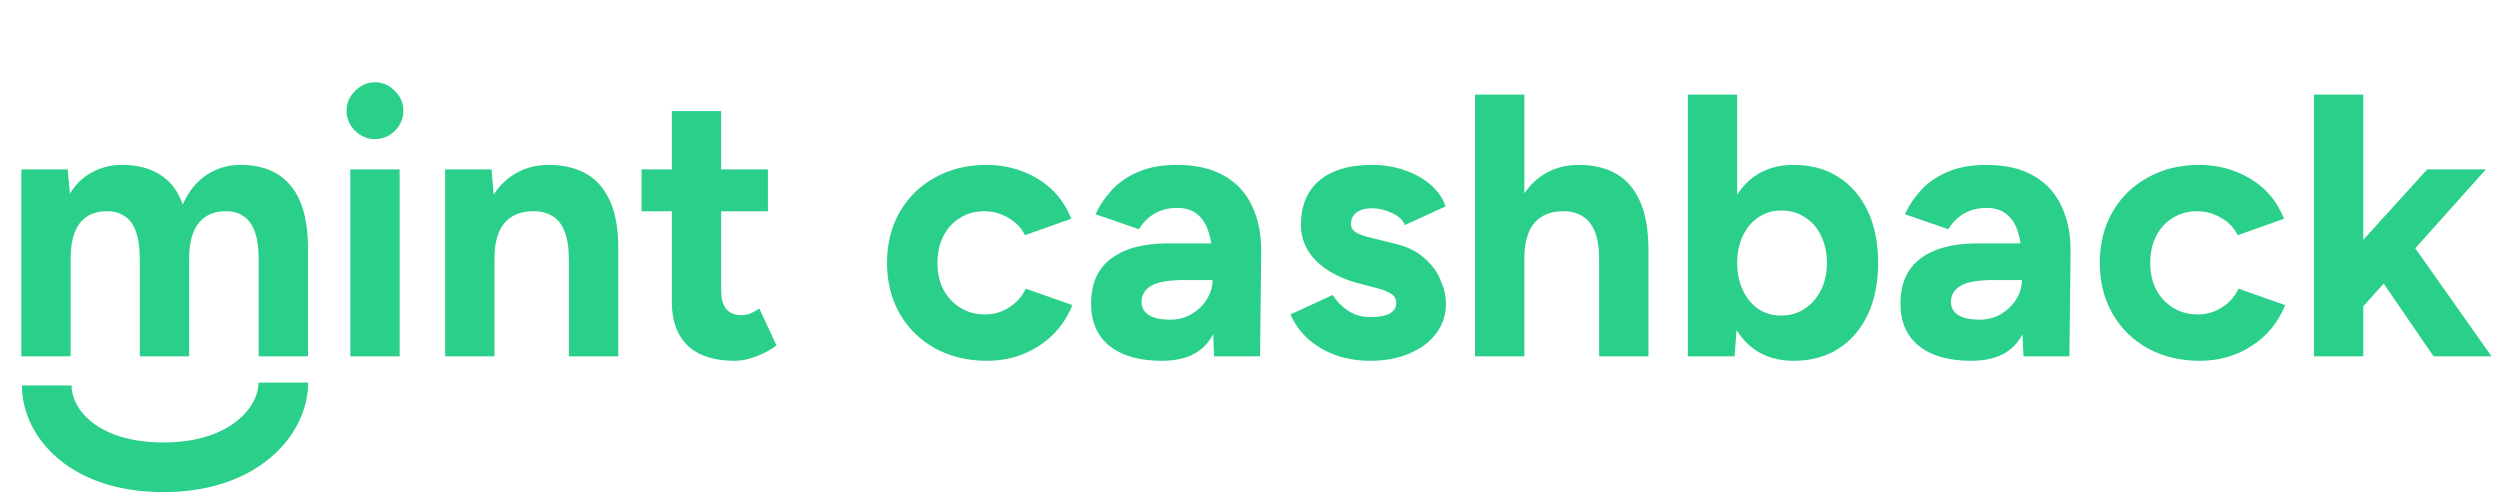 <svg width="856" height="169" viewBox="0 0 856 169" fill="none" xmlns="http://www.w3.org/2000/svg">
<path d="M7.296 122V58H23.168L23.936 66.32C25.899 63.077 28.416 60.645 31.488 59.024C34.56 57.317 37.973 56.464 41.728 56.464C46.933 56.464 51.285 57.573 54.784 59.792C58.368 62.011 60.971 65.424 62.592 70.032C64.469 65.68 67.115 62.352 70.528 60.048C73.941 57.659 77.909 56.464 82.432 56.464C89.941 56.464 95.659 58.853 99.584 63.632C103.509 68.325 105.472 75.579 105.472 85.392V122H88.576V89.232C88.576 84.88 88.107 81.509 87.168 79.12C86.229 76.731 84.949 75.024 83.328 74C81.707 72.891 79.787 72.336 77.568 72.336C73.472 72.251 70.315 73.573 68.096 76.304C65.877 79.035 64.768 83.088 64.768 88.464V122H47.872V89.232C47.872 84.88 47.403 81.509 46.464 79.12C45.611 76.731 44.331 75.024 42.624 74C41.003 72.891 39.083 72.336 36.864 72.336C32.768 72.251 29.611 73.573 27.392 76.304C25.259 79.035 24.192 83.088 24.192 88.464V122H7.296ZM119.945 122V58H136.841V122H119.945ZM128.393 47.632C125.833 47.632 123.572 46.693 121.609 44.816C119.646 42.853 118.665 40.549 118.665 37.904C118.665 35.259 119.646 32.997 121.609 31.12C123.572 29.157 125.833 28.176 128.393 28.176C131.038 28.176 133.3 29.157 135.177 31.12C137.14 32.997 138.121 35.259 138.121 37.904C138.121 40.549 137.14 42.853 135.177 44.816C133.3 46.693 131.038 47.632 128.393 47.632ZM152.421 122V58H168.293L169.317 69.776V122H152.421ZM194.789 122V89.232H211.685V122H194.789ZM194.789 89.232C194.789 84.88 194.277 81.509 193.253 79.12C192.314 76.731 190.949 75.024 189.157 74C187.365 72.891 185.274 72.336 182.885 72.336C178.533 72.251 175.162 73.573 172.773 76.304C170.469 79.035 169.317 83.088 169.317 88.464H163.685C163.685 81.637 164.666 75.877 166.629 71.184C168.677 66.405 171.493 62.779 175.077 60.304C178.746 57.744 183.013 56.464 187.877 56.464C192.912 56.464 197.221 57.488 200.805 59.536C204.389 61.584 207.12 64.784 208.997 69.136C210.874 73.403 211.77 78.949 211.685 85.776V89.232H194.789ZM251.539 123.536C244.456 123.536 239.08 121.787 235.411 118.288C231.827 114.789 230.035 109.797 230.035 103.312V38.032H246.931V99.6C246.931 102.331 247.528 104.421 248.723 105.872C249.918 107.237 251.667 107.92 253.971 107.92C254.824 107.92 255.763 107.749 256.787 107.408C257.811 106.981 258.878 106.384 259.987 105.616L265.875 118.288C263.827 119.824 261.523 121.061 258.963 122C256.488 123.024 254.014 123.536 251.539 123.536ZM219.667 72.336V58H262.931V72.336H219.667ZM338.019 123.536C331.363 123.536 325.432 122.128 320.227 119.312C315.022 116.411 310.968 112.443 308.067 107.408C305.166 102.288 303.715 96.485 303.715 90C303.715 83.429 305.166 77.627 308.067 72.592C310.968 67.557 314.979 63.632 320.099 60.816C325.219 57.915 331.107 56.464 337.763 56.464C344.163 56.464 350.008 58.043 355.299 61.2C360.59 64.357 364.43 68.923 366.819 74.896L350.947 80.528C349.752 78.053 347.875 76.091 345.315 74.64C342.84 73.104 340.067 72.336 336.995 72.336C333.838 72.336 331.064 73.104 328.675 74.64C326.286 76.091 324.408 78.139 323.043 80.784C321.678 83.429 320.995 86.501 320.995 90C320.995 93.499 321.678 96.571 323.043 99.216C324.408 101.776 326.328 103.824 328.803 105.36C331.278 106.896 334.094 107.664 337.251 107.664C340.323 107.664 343.096 106.853 345.571 105.232C348.131 103.611 350.008 101.477 351.203 98.832L367.203 104.464C364.728 110.523 360.846 115.216 355.555 118.544C350.35 121.872 344.504 123.536 338.019 123.536ZM415.702 122L415.19 109.072V89.616C415.19 85.776 414.763 82.491 413.91 79.76C413.142 77.029 411.862 74.939 410.07 73.488C408.363 71.952 406.017 71.184 403.03 71.184C400.299 71.184 397.825 71.781 395.606 72.976C393.387 74.171 391.51 76.005 389.974 78.48L375.126 73.36C376.321 70.629 378.07 67.984 380.374 65.424C382.678 62.779 385.665 60.645 389.334 59.024C393.089 57.317 397.654 56.464 403.03 56.464C409.515 56.464 414.891 57.701 419.158 60.176C423.51 62.651 426.71 66.149 428.758 70.672C430.891 75.109 431.915 80.4 431.83 86.544L431.446 122H415.702ZM397.782 123.536C390.102 123.536 384.129 121.829 379.862 118.416C375.681 115.003 373.59 110.181 373.59 103.952C373.59 97.125 375.851 92.005 380.374 88.592C384.982 85.093 391.425 83.344 399.702 83.344H415.958V95.888H405.59C400.043 95.888 396.203 96.571 394.07 97.936C391.937 99.216 390.87 101.051 390.87 103.44C390.87 105.317 391.723 106.811 393.43 107.92C395.137 108.944 397.526 109.456 400.598 109.456C403.414 109.456 405.889 108.816 408.022 107.536C410.241 106.171 411.99 104.464 413.27 102.416C414.55 100.283 415.19 98.107 415.19 95.888H419.286C419.286 104.592 417.622 111.376 414.294 116.24C411.051 121.104 405.547 123.536 397.782 123.536ZM469.232 123.536C465.136 123.536 461.296 122.939 457.712 121.744C454.128 120.464 450.971 118.672 448.24 116.368C445.509 113.979 443.376 111.077 441.84 107.664L456.304 101.008C457.584 103.056 459.333 104.848 461.552 106.384C463.771 107.835 466.331 108.56 469.232 108.56C472.048 108.56 474.224 108.176 475.76 107.408C477.296 106.555 478.064 105.36 478.064 103.824C478.064 102.288 477.424 101.179 476.144 100.496C474.949 99.728 473.285 99.088 471.152 98.576L465.264 97.04C459.12 95.419 454.256 92.859 450.672 89.36C447.173 85.776 445.424 81.68 445.424 77.072C445.424 70.501 447.515 65.424 451.696 61.84C455.963 58.256 461.979 56.464 469.744 56.464C473.755 56.464 477.467 57.061 480.88 58.256C484.379 59.451 487.365 61.115 489.84 63.248C492.315 65.381 494.021 67.856 494.96 70.672L481.008 77.072C480.411 75.365 478.96 74 476.656 72.976C474.352 71.867 472.048 71.312 469.744 71.312C467.44 71.312 465.648 71.824 464.368 72.848C463.173 73.787 462.576 75.109 462.576 76.816C462.576 77.925 463.173 78.864 464.368 79.632C465.563 80.315 467.269 80.912 469.488 81.424L477.808 83.472C481.989 84.496 485.317 86.16 487.792 88.464C490.352 90.683 492.187 93.2 493.296 96.016C494.491 98.747 495.088 101.435 495.088 104.08C495.088 107.92 493.936 111.333 491.632 114.32C489.413 117.221 486.341 119.483 482.416 121.104C478.576 122.725 474.181 123.536 469.232 123.536ZM505.049 122V32.4H521.945V122H505.049ZM547.545 122V89.232H564.441V122H547.545ZM547.545 89.232C547.545 84.88 547.033 81.509 546.009 79.12C544.985 76.731 543.577 75.024 541.785 74C539.993 72.891 537.902 72.336 535.513 72.336C531.161 72.251 527.79 73.573 525.401 76.304C523.097 79.035 521.945 83.088 521.945 88.464H516.313C516.313 81.637 517.294 75.877 519.257 71.184C521.305 66.405 524.121 62.779 527.705 60.304C531.374 57.744 535.641 56.464 540.505 56.464C545.625 56.464 549.934 57.488 553.433 59.536C557.017 61.584 559.748 64.784 561.625 69.136C563.502 73.403 564.441 78.949 564.441 85.776V89.232H547.545ZM577.921 122V32.4H594.817V110.096L593.921 122H577.921ZM614.145 123.536C608.769 123.536 604.204 122.171 600.449 119.44C596.78 116.709 593.964 112.827 592.001 107.792C590.038 102.757 589.057 96.827 589.057 90C589.057 83.088 590.038 77.157 592.001 72.208C593.964 67.173 596.78 63.291 600.449 60.56C604.204 57.829 608.769 56.464 614.145 56.464C620.033 56.464 625.11 57.829 629.377 60.56C633.729 63.291 637.1 67.173 639.489 72.208C641.878 77.157 643.073 83.088 643.073 90C643.073 96.827 641.878 102.757 639.489 107.792C637.1 112.827 633.729 116.709 629.377 119.44C625.11 122.171 620.033 123.536 614.145 123.536ZM609.793 108.048C612.865 108.048 615.553 107.28 617.857 105.744C620.246 104.208 622.124 102.075 623.489 99.344C624.854 96.613 625.537 93.499 625.537 90C625.537 86.501 624.854 83.387 623.489 80.656C622.209 77.925 620.374 75.835 617.985 74.384C615.681 72.848 612.993 72.08 609.921 72.08C607.02 72.08 604.417 72.848 602.113 74.384C599.809 75.92 598.017 78.053 596.737 80.784C595.457 83.429 594.817 86.501 594.817 90C594.817 93.499 595.457 96.613 596.737 99.344C598.017 102.075 599.766 104.208 601.985 105.744C604.289 107.28 606.892 108.048 609.793 108.048ZM692.827 122L692.315 109.072V89.616C692.315 85.776 691.888 82.491 691.035 79.76C690.267 77.029 688.987 74.939 687.195 73.488C685.488 71.952 683.142 71.184 680.155 71.184C677.424 71.184 674.95 71.781 672.731 72.976C670.512 74.171 668.635 76.005 667.099 78.48L652.251 73.36C653.446 70.629 655.195 67.984 657.499 65.424C659.803 62.779 662.79 60.645 666.459 59.024C670.214 57.317 674.779 56.464 680.155 56.464C686.64 56.464 692.016 57.701 696.283 60.176C700.635 62.651 703.835 66.149 705.883 70.672C708.016 75.109 709.04 80.4 708.955 86.544L708.571 122H692.827ZM674.907 123.536C667.227 123.536 661.254 121.829 656.987 118.416C652.806 115.003 650.715 110.181 650.715 103.952C650.715 97.125 652.976 92.005 657.499 88.592C662.107 85.093 668.55 83.344 676.827 83.344H693.083V95.888H682.715C677.168 95.888 673.328 96.571 671.195 97.936C669.062 99.216 667.995 101.051 667.995 103.44C667.995 105.317 668.848 106.811 670.555 107.92C672.262 108.944 674.651 109.456 677.723 109.456C680.539 109.456 683.014 108.816 685.147 107.536C687.366 106.171 689.115 104.464 690.395 102.416C691.675 100.283 692.315 98.107 692.315 95.888H696.411C696.411 104.592 694.747 111.376 691.419 116.24C688.176 121.104 682.672 123.536 674.907 123.536ZM753.269 123.536C746.613 123.536 740.682 122.128 735.477 119.312C730.272 116.411 726.218 112.443 723.317 107.408C720.416 102.288 718.965 96.485 718.965 90C718.965 83.429 720.416 77.627 723.317 72.592C726.218 67.557 730.229 63.632 735.349 60.816C740.469 57.915 746.357 56.464 753.013 56.464C759.413 56.464 765.258 58.043 770.549 61.2C775.84 64.357 779.68 68.923 782.069 74.896L766.197 80.528C765.002 78.053 763.125 76.091 760.565 74.64C758.09 73.104 755.317 72.336 752.245 72.336C749.088 72.336 746.314 73.104 743.925 74.64C741.536 76.091 739.658 78.139 738.293 80.784C736.928 83.429 736.245 86.501 736.245 90C736.245 93.499 736.928 96.571 738.293 99.216C739.658 101.776 741.578 103.824 744.053 105.36C746.528 106.896 749.344 107.664 752.501 107.664C755.573 107.664 758.346 106.853 760.821 105.232C763.381 103.611 765.258 101.477 766.453 98.832L782.453 104.464C779.978 110.523 776.096 115.216 770.805 118.544C765.6 121.872 759.754 123.536 753.269 123.536ZM808.424 105.744L798.312 94.096L831.08 58H851.176L808.424 105.744ZM792.296 122V32.4H809.192V122H792.296ZM833.256 122L812.008 91.024L823.016 79.376L853.096 122H833.256Z" fill="#2AD08A"/>
<path d="M16 131.983C16 144.763 28.5 160 56 160C83.5 160 97 144.271 97 131" stroke="#2AD08A" stroke-width="17"/>
</svg>
